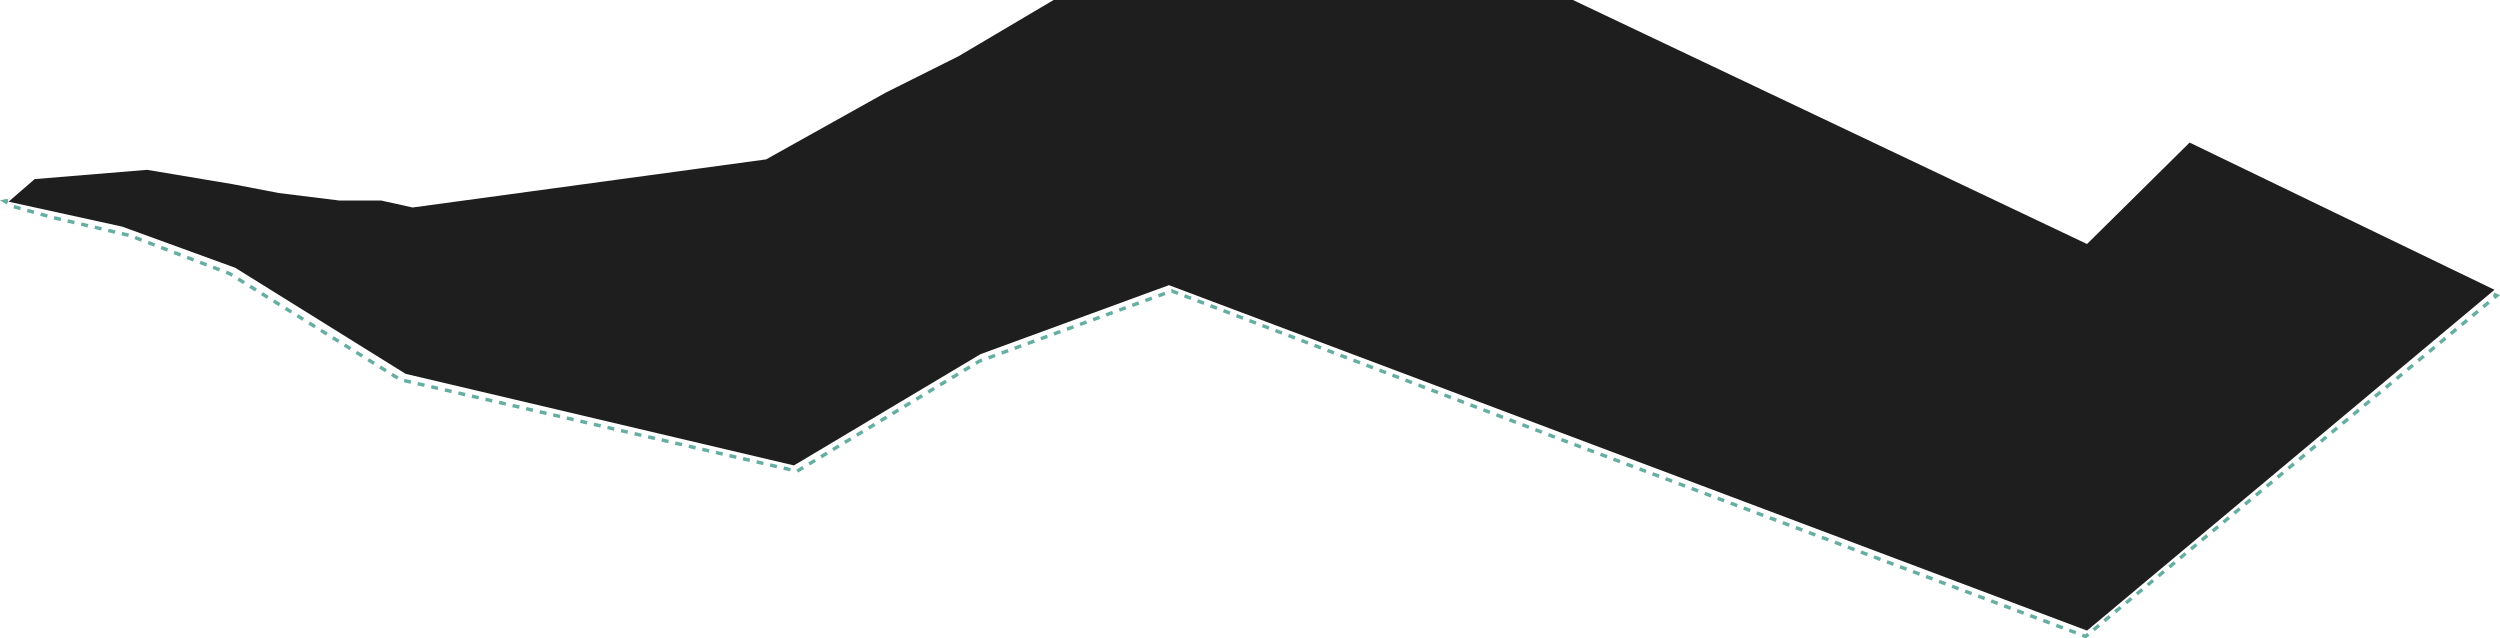 <svg xmlns="http://www.w3.org/2000/svg" viewBox="0 0 4313.33 1101.42"><defs><style>.cls-1,.cls-2,.cls-3,.cls-4,.cls-5,.cls-6{fill:none;stroke:#65aea1;stroke-miterlimit:10;stroke-width:6px;}.cls-2{stroke-dasharray:12.01 12.01;}.cls-3{stroke-dasharray:12.48 12.48;}.cls-4{stroke-dasharray:11.79 11.79;}.cls-5{stroke-dasharray:12.13 12.13;}.cls-6{stroke-dasharray:12 12;}.cls-7{fill:#1e1e1e;}</style></defs><title>Asset 4</title><g id="Layer_2" data-name="Layer 2"><g id="Layer_24" data-name="Layer 24"><g id="Connecting_Stroke" data-name="Connecting Stroke"><polyline class="cls-1" points="30.93 342.22 36.8 341 39.89 335.86"/><polyline class="cls-2" points="48.48 328.16 78.8 313 185.8 316 252.8 331 393 328 471.18 343 576.42 356 648.58 356 702.71 368 1314.11 285 1520.58 170 1646.87 107 1811.24 10 2709.3 10 3587.49 425.86"/><polyline class="cls-1" points="3592.92 428.43 3598.34 431 3602.61 426.79"/><line class="cls-3" x1="3611.5" y1="418.02" x2="3767.03" y2="264.6"/><polyline class="cls-1" points="3771.47 260.21 3775.74 256 3781.16 258.58"/><line class="cls-4" x1="3791.8" y1="263.66" x2="4297.07" y2="504.88"/><polyline class="cls-1" points="4302.39 507.42 4307.8 510 4303.18 513.83"/><line class="cls-5" x1="4293.85" y1="521.57" x2="3607.63" y2="1090.3"/><polyline class="cls-1" points="3602.96 1094.17 3598.34 1098 3592.72 1095.89"/><polyline class="cls-6" points="3581.48 1091.67 2690.99 757.38 2021.7 502 1689.96 623 1375.22 813 690.68 655 396 472 222.8 406 89.8 375 21.8 356 17.9 353.49"/><polyline class="cls-1" points="12.85 350.25 7.8 347 13.68 345.78"/><polyline class="cls-7" points="59.8 309 253.8 293 402.8 318 480.8 333 585.8 346 657.8 346 711.8 358 1321.8 275 1527.8 160 1653.8 97 1817.8 0 2713.8 0 3600.8 421 3777.8 246 4303.8 500 3600.8 1088 2695.53 747.38 2016.8 492 1691.8 611 1369.8 803 699.8 645 405.8 462 210.8 391 14.8 348"/></g></g></g></svg>